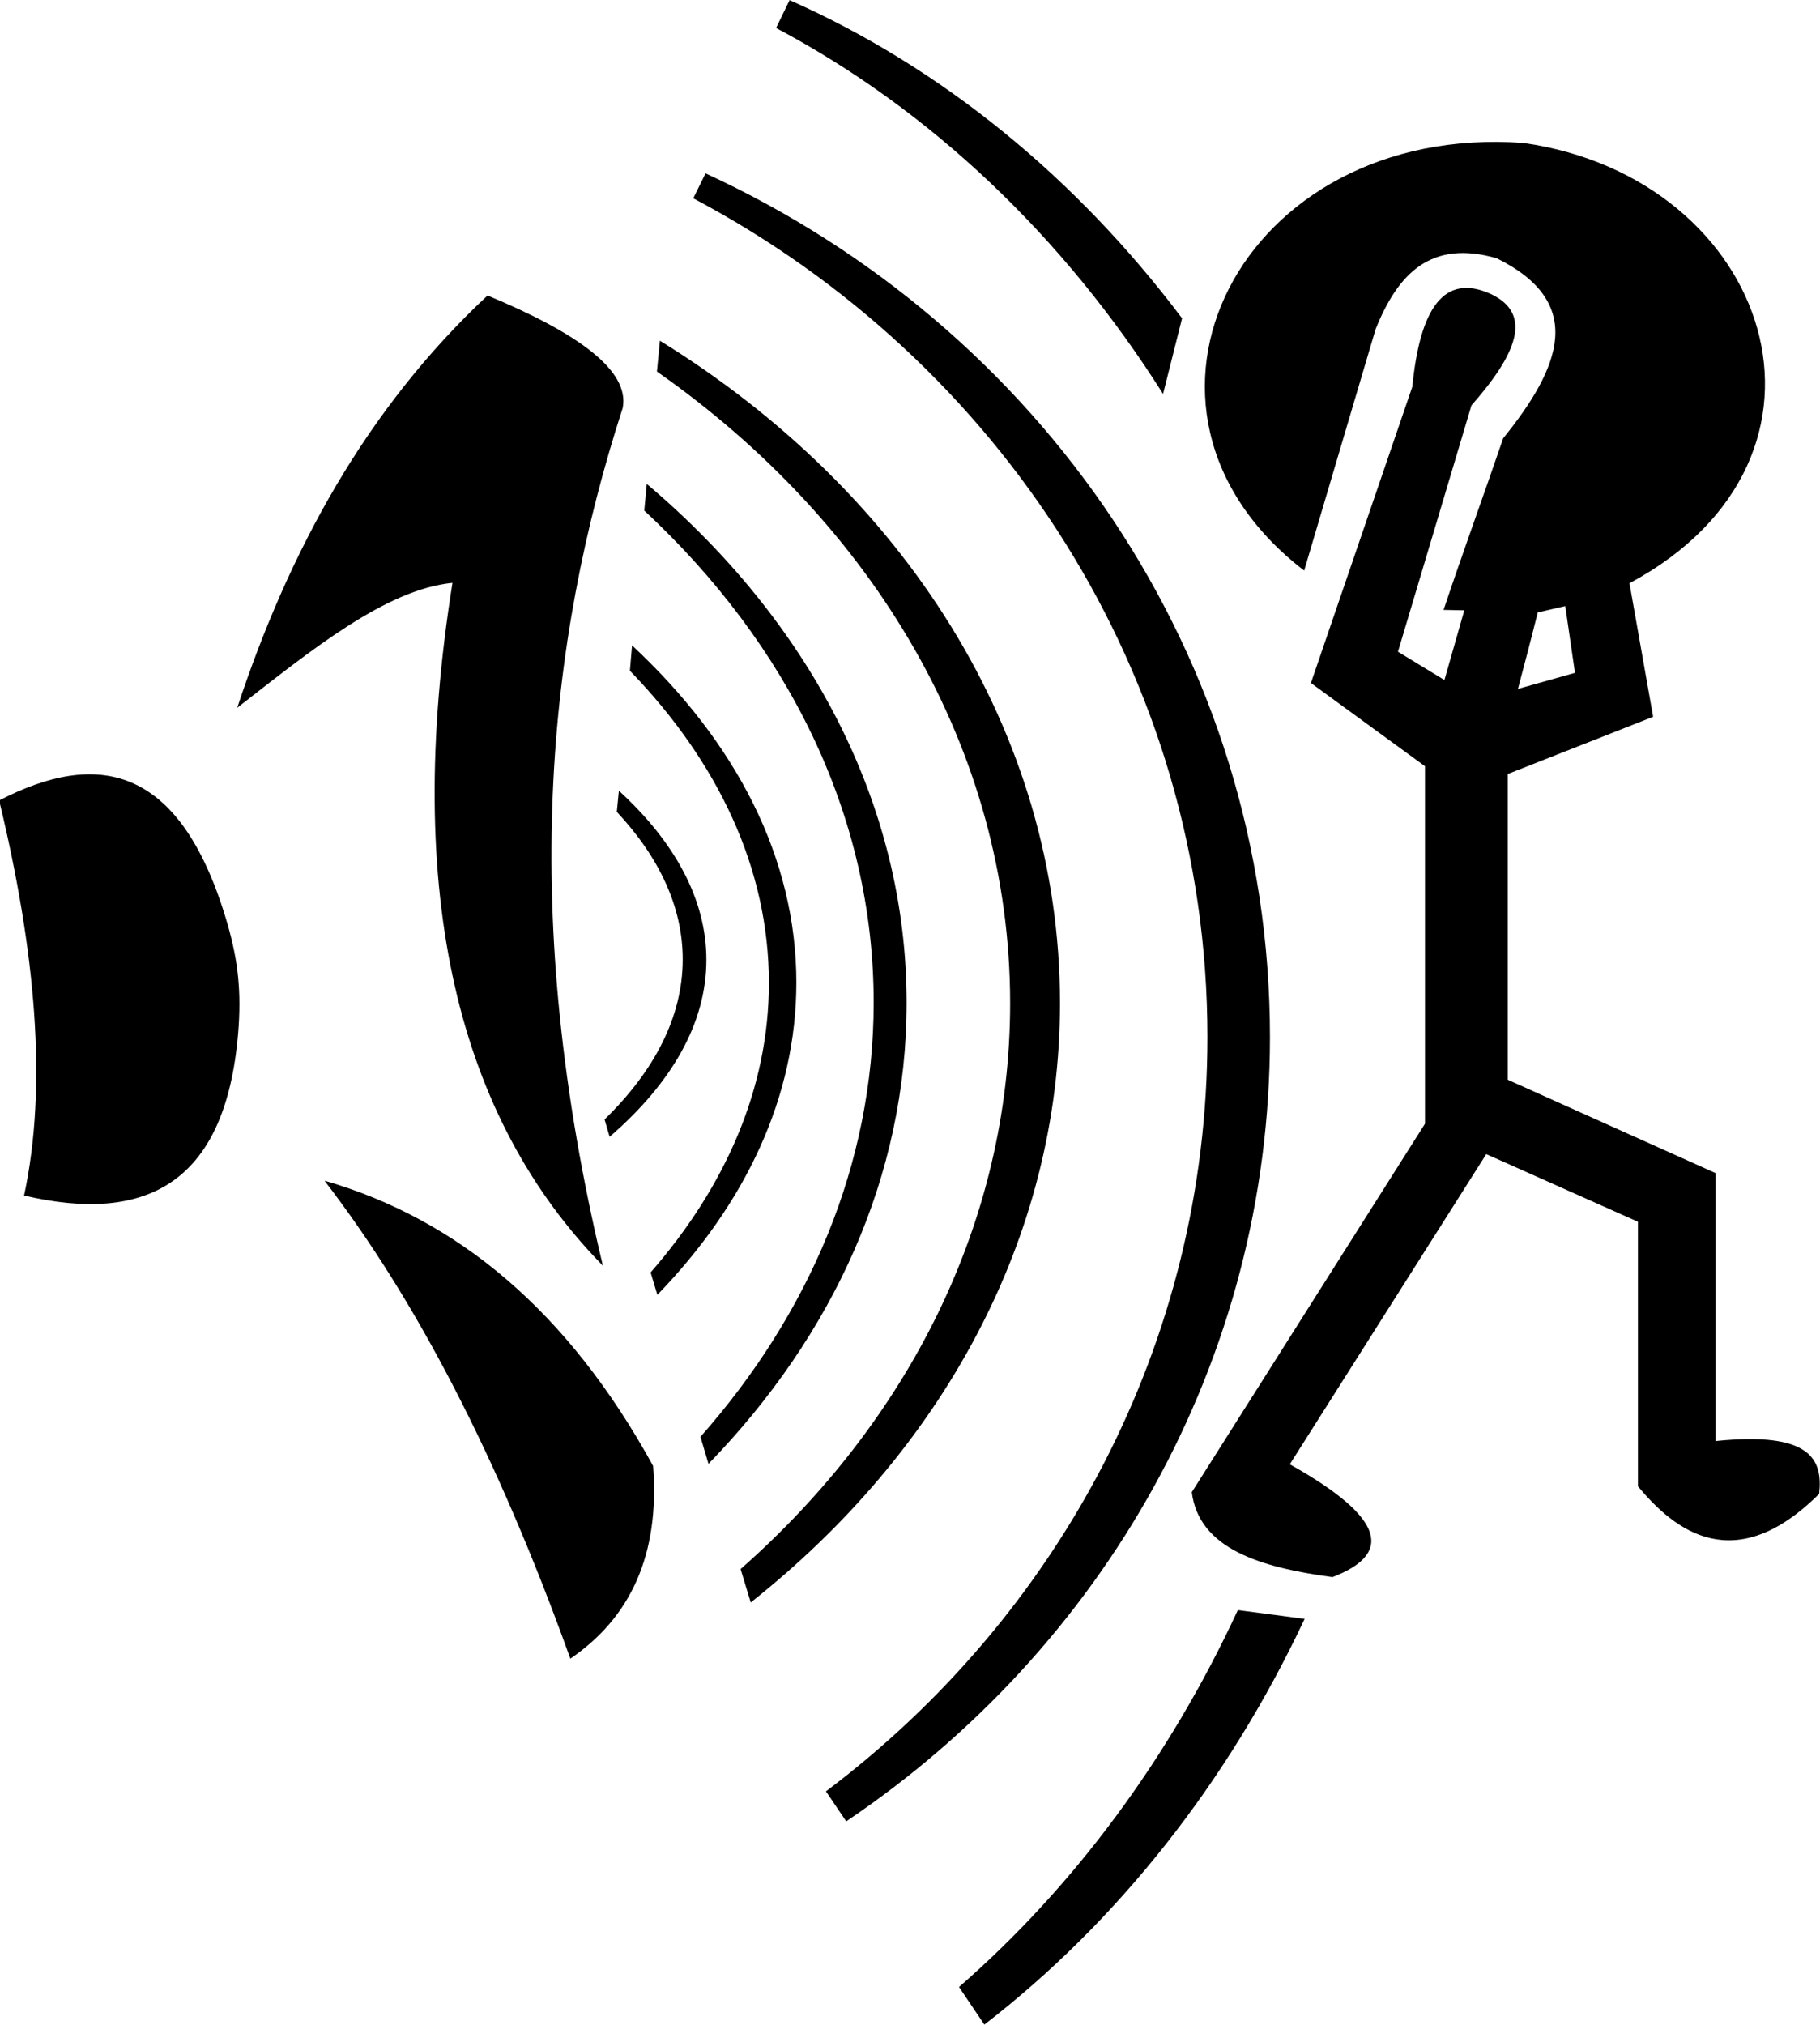 <?xml version="1.0" encoding="UTF-8"?>
<!DOCTYPE svg PUBLIC "-//W3C//DTD SVG 1.1//EN" "http://www.w3.org/Graphics/SVG/1.1/DTD/svg11.dtd">
<!-- Creator: CorelDRAW -->
<svg xmlns="http://www.w3.org/2000/svg" xml:space="preserve" width="18.77mm" height="20.877mm" version="1.1" style="shape-rendering:geometricPrecision; text-rendering:geometricPrecision; image-rendering:optimizeQuality; fill-rule:evenodd; clip-rule:evenodd"
viewBox="0 0 43.08 47.91"
 xmlns:xlink="http://www.w3.org/1999/xlink"
 xmlns:xodm="http://www.corel.com/coreldraw/odm/2003">
 <defs>
  <style type="text/css">
   <![CDATA[
    .fil0 {fill:black}
   ]]>
  </style>
 </defs>
 <g id="Camada_x0020_1">
  <path class="fil0" d="M35.69 18.31l0 7.24 4.92 2.21 0 1.96 0 0 0 4.38c2.25,-0.23 2.54,0.43 2.45,1.25 -2,1.99 -3.42,0.87 -4.29,-0.18l0 -6.26 -3.59 -1.6 -4.65 7.34c2.34,1.31 2.39,2.14 1.01,2.67 -1.71,-0.23 -3.16,-0.67 -3.33,-2.01l5.52 -8.72 0 -8.46 -2.7 -1.97c0.8,-2.34 1.6,-4.67 2.4,-7.01 0.18,-1.84 0.74,-2.71 1.87,-2.19 1,0.48 0.58,1.44 -0.47,2.63l-1.74 5.83 1.1 0.67 0.47 -1.65 -0.49 -0.01c0.44,-1.32 0.96,-2.74 1.41,-4.06 1.36,-1.68 1.97,-3.21 -0.15,-4.26 -1.56,-0.45 -2.34,0.36 -2.87,1.68l-1.69 5.71c-4.96,-3.81 -1.52,-10.61 5.19,-10.12 5.85,0.83 8.08,7.43 2.51,10.42l0.56 3.16 -3.43 1.35zm0.71 -3.82l0.65 -0.15 0.23 1.58 -1.35 0.38c0.16,-0.6 0.32,-1.21 0.47,-1.81zm-17.71 -14.49c3.61,1.6 6.79,4.21 9.29,7.53l-0.45 1.79c-2.35,-3.72 -5.5,-6.72 -9.16,-8.66l0.32 -0.66zm12.19 38.31c-1.82,3.87 -4.43,7.17 -7.58,9.6l-0.6 -0.89c2.72,-2.37 4.98,-5.42 6.6,-8.92l1.59 0.21zm-14.18 -34.21c7.9,3.63 13.36,11.41 13.36,20.44 0,7.69 -3.97,14.48 -10.03,18.56l-0.48 -0.71c5.5,-4.14 9.03,-10.6 9.03,-17.85 0,-8.56 -4.92,-16.01 -12.17,-19.85l0.29 -0.59zm-1.08 3.96c5.75,3.55 9.47,9.25 9.47,15.68 0,5.58 -2.82,10.62 -7.32,14.18l-0.24 -0.79c3.96,-3.49 6.38,-8.21 6.38,-13.39 0,-6 -3.25,-11.37 -8.36,-14.95l0.07 -0.73zm-0.31 3.39c3.82,3.23 6.15,7.55 6.15,12.28 0,4.1 -1.74,7.87 -4.69,10.91l-0.19 -0.64c2.58,-2.92 4.1,-6.46 4.1,-10.28 0,-4.43 -2.04,-8.49 -5.43,-11.64l0.06 -0.64zm-0.35 3.82c2.46,2.29 3.89,5.03 3.89,7.98 0,2.7 -1.2,5.23 -3.29,7.39l-0.16 -0.53c1.78,-2.04 2.8,-4.37 2.8,-6.85 0,-2.7 -1.2,-5.23 -3.29,-7.39l0.05 -0.59zm-0.31 3.44c1.33,1.22 2.07,2.58 2.07,4 0,1.5 -0.82,2.92 -2.29,4.19l-0.12 -0.41c1.19,-1.16 1.85,-2.44 1.85,-3.79 0,-1.23 -0.55,-2.41 -1.56,-3.49l0.05 -0.51zm-14.67 0.23c0.86,3.56 1.15,6.74 0.59,9.35 2.9,0.68 4.83,-0.28 5.08,-4.02 0.06,-0.95 -0.04,-1.68 -0.32,-2.59 -1.1,-3.58 -3.03,-3.94 -5.35,-2.74zm5.63 -2.19c1.75,-1.36 3.51,-2.8 5.1,-2.96 -1.18,7.42 0.15,12.68 3.56,16.16 -1.98,-8.28 -1.34,-14.71 0.47,-20.3 0.17,-0.89 -1.08,-1.78 -3.2,-2.66 -2.88,2.69 -4.7,6.05 -5.93,9.77zm2.08 11.19c3.13,0.91 5.75,3.07 7.77,6.75 0.16,2.11 -0.54,3.59 -1.96,4.56 -1.73,-4.82 -3.68,-8.53 -5.81,-11.3z"/>
 </g>
</svg>
